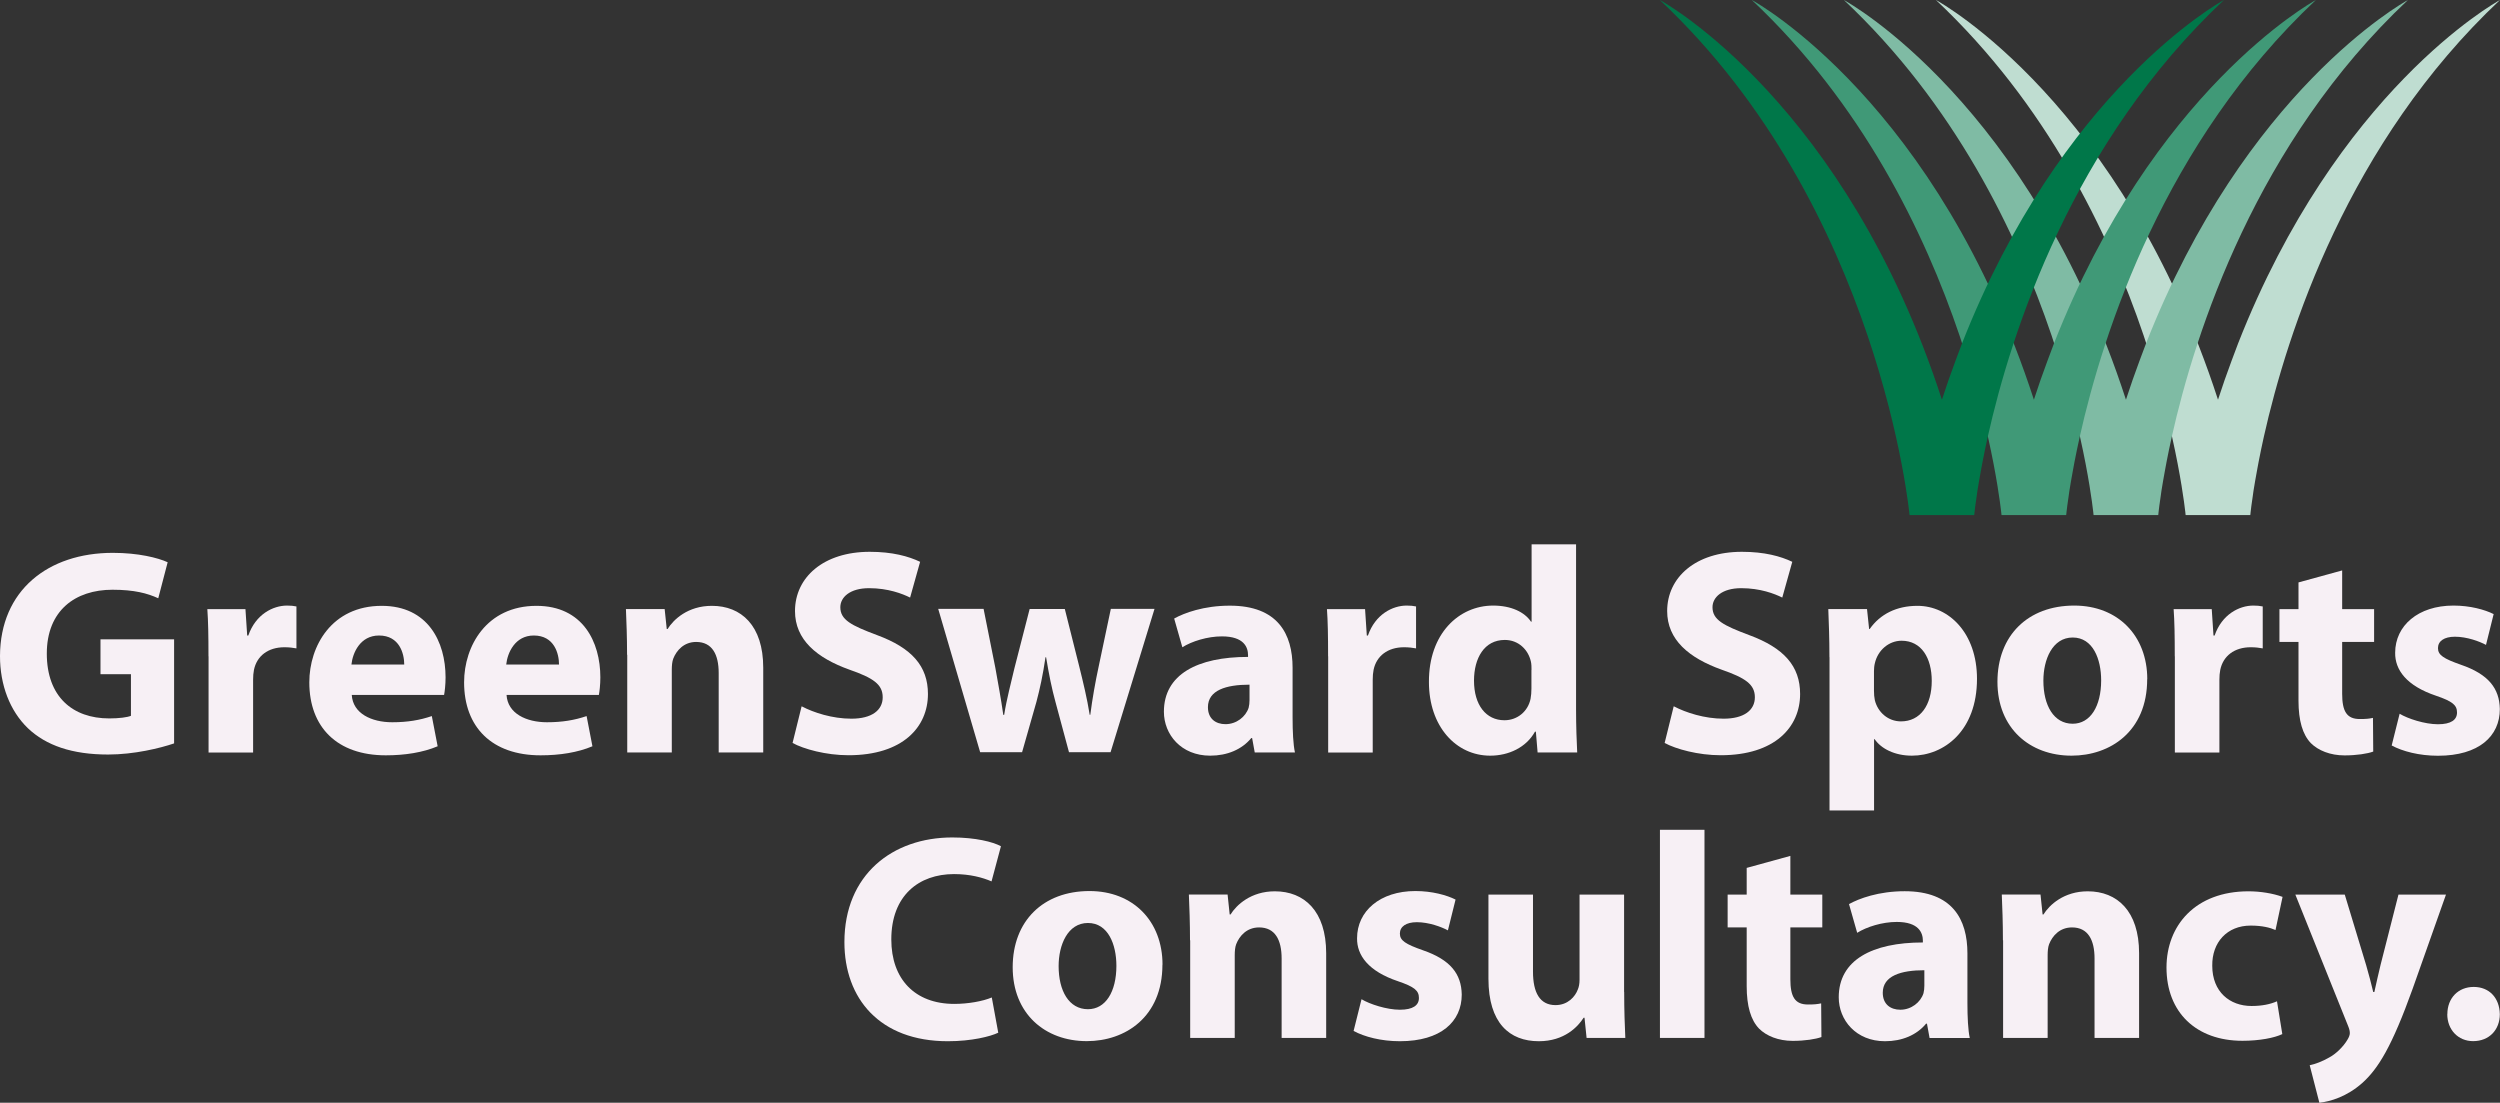 <?xml version="1.0" encoding="UTF-8"?>
<svg id="Layer_2" data-name="Layer 2" xmlns="http://www.w3.org/2000/svg" viewBox="0 0 287.33 126.74">
  <rect x="0" y="0" width="287.33" height="126.74" fill="#333333" stroke="none"/>
  <defs>
    <style>
      .cls-1 {
        fill: #7fbba4;
      }

      .cls-2 {
        fill: #007749;
      }

      .cls-3 {
        fill: #409977;
      }

      .cls-4 {
        fill: #bfddd1;
      }

      .cls-5 {
        fill: #f7f0f5;
      }
    </style>
  </defs>
  <g id="Layer_1-2" data-name="Layer 1">
    <g>
      <g>
        <g>
          <path class="cls-5" d="m20.01,85.44c-1.58.54-4.58,1.28-7.58,1.28-4.14,0-7.14-1.04-9.23-3.03-2.06-1.99-3.2-4.95-3.2-8.29.03-7.55,5.53-11.86,12.97-11.86,2.93,0,5.19.57,6.3,1.08l-1.08,4.14c-1.25-.57-2.76-.98-5.26-.98-4.28,0-7.55,2.39-7.55,7.34s2.96,7.45,7.18,7.45c1.15,0,2.09-.13,2.49-.3v-4.78h-3.5v-4.01h8.46v11.96Z"/>
          <path class="cls-5" d="m23.96,75.43c0-2.43-.03-4.01-.13-5.42h4.38l.2,3.03h.13c.84-2.43,2.83-3.44,4.45-3.44.47,0,.71.03,1.08.1v4.82c-.4-.07-.81-.13-1.38-.13-1.89,0-3.17,1.01-3.5,2.59-.07.34-.1.74-.1,1.15v8.36h-5.12v-11.05Z"/>
          <path class="cls-5" d="m40.43,79.88c.13,2.12,2.26,3.13,4.65,3.13,1.75,0,3.17-.24,4.55-.71l.67,3.47c-1.68.71-3.74,1.04-5.96,1.04-5.59,0-8.79-3.23-8.79-8.39,0-4.18,2.59-8.79,8.32-8.79,5.32,0,7.34,4.14,7.34,8.22,0,.88-.1,1.65-.17,2.02h-10.61Zm6.03-3.5c0-1.25-.54-3.34-2.9-3.34-2.16,0-3.03,1.99-3.17,3.34h6.06Z"/>
          <path class="cls-5" d="m58.22,79.88c.13,2.12,2.26,3.13,4.65,3.13,1.75,0,3.17-.24,4.55-.71l.67,3.47c-1.68.71-3.74,1.04-5.96,1.04-5.59,0-8.79-3.23-8.79-8.39,0-4.18,2.59-8.79,8.32-8.79,5.32,0,7.34,4.14,7.34,8.22,0,.88-.1,1.65-.17,2.02h-10.61Zm6.03-3.5c0-1.25-.54-3.34-2.9-3.34-2.16,0-3.03,1.99-3.17,3.34h6.06Z"/>
          <path class="cls-5" d="m72.07,75.26c0-2.06-.07-3.77-.13-5.26h4.45l.24,2.29h.1c.67-1.08,2.32-2.66,5.09-2.66,3.37,0,5.9,2.26,5.9,7.11v9.74h-5.12v-9.13c0-2.12-.74-3.57-2.59-3.57-1.41,0-2.26.98-2.63,1.92-.13.34-.17.81-.17,1.28v9.5h-5.12v-11.22Z"/>
          <path class="cls-5" d="m92.16,81.19c1.35.71,3.5,1.41,5.69,1.41,2.36,0,3.6-.98,3.6-2.46s-1.08-2.22-3.81-3.17c-3.77-1.35-6.27-3.44-6.27-6.74,0-3.87,3.27-6.81,8.59-6.81,2.59,0,4.45.51,5.79,1.15l-1.15,4.11c-.88-.44-2.53-1.08-4.72-1.08s-3.3,1.04-3.3,2.19c0,1.45,1.25,2.09,4.21,3.2,4.01,1.48,5.86,3.57,5.86,6.77,0,3.81-2.9,7.04-9.13,7.04-2.59,0-5.15-.71-6.43-1.41l1.04-4.21Z"/>
          <path class="cls-5" d="m113.05,70l1.35,6.77c.3,1.68.64,3.5.91,5.39h.1c.3-1.89.81-3.74,1.18-5.36l1.75-6.81h4.04l1.65,6.57c.47,1.89.91,3.71,1.21,5.59h.07c.24-1.85.57-3.74.98-5.63l1.38-6.54h5.02l-5.05,16.47h-4.78l-1.55-5.76c-.44-1.62-.74-3.1-1.08-5.15h-.07c-.3,2.06-.64,3.61-1.04,5.12l-1.65,5.79h-4.82l-4.82-16.47h5.22Z"/>
          <path class="cls-5" d="m148.56,82.5c0,1.55.07,3.07.27,3.98h-4.62l-.3-1.65h-.1c-1.08,1.31-2.76,2.02-4.72,2.02-3.34,0-5.32-2.43-5.32-5.05,0-4.28,3.84-6.3,9.67-6.3v-.2c0-.91-.47-2.16-3-2.16-1.68,0-3.47.57-4.55,1.25l-.94-3.3c1.15-.64,3.4-1.48,6.4-1.48,5.49,0,7.21,3.23,7.21,7.14v5.76Zm-4.95-3.81c-2.7,0-4.78.64-4.78,2.59,0,1.31.88,1.95,2.02,1.95,1.25,0,2.32-.84,2.66-1.89.07-.27.1-.57.1-.88v-1.79Z"/>
          <path class="cls-5" d="m152.64,75.43c0-2.43-.03-4.01-.13-5.42h4.38l.2,3.03h.13c.84-2.43,2.83-3.44,4.45-3.44.47,0,.71.03,1.08.1v4.82c-.4-.07-.81-.13-1.38-.13-1.89,0-3.17,1.01-3.5,2.59-.07.34-.1.74-.1,1.15v8.36h-5.12v-11.05Z"/>
          <path class="cls-5" d="m181.14,62.56v19c0,1.85.07,3.81.13,4.92h-4.55l-.2-2.39h-.1c-1.01,1.82-3.03,2.76-5.15,2.76-3.91,0-7.04-3.34-7.04-8.46-.03-5.56,3.44-8.79,7.38-8.79,2.06,0,3.61.74,4.35,1.85h.07v-8.89h5.12Zm-5.12,14.42c0-.27,0-.64-.07-.94-.3-1.35-1.41-2.49-3-2.49-2.36,0-3.54,2.09-3.54,4.68,0,2.8,1.38,4.55,3.5,4.55,1.48,0,2.7-1.01,3-2.46.07-.37.1-.77.1-1.18v-2.16Z"/>
          <path class="cls-5" d="m192.4,81.19c1.35.71,3.5,1.41,5.69,1.41,2.36,0,3.6-.98,3.6-2.46s-1.08-2.22-3.81-3.17c-3.77-1.35-6.27-3.44-6.27-6.74,0-3.87,3.27-6.81,8.59-6.81,2.59,0,4.45.51,5.79,1.15l-1.15,4.11c-.88-.44-2.53-1.08-4.72-1.08s-3.3,1.04-3.3,2.19c0,1.45,1.25,2.09,4.21,3.2,4.01,1.48,5.86,3.57,5.86,6.77,0,3.81-2.9,7.04-9.13,7.04-2.59,0-5.15-.71-6.44-1.41l1.04-4.21Z"/>
          <path class="cls-5" d="m210.26,75.53c0-2.16-.07-3.98-.13-5.53h4.45l.24,2.29h.07c1.21-1.72,3.1-2.66,5.49-2.66,3.61,0,6.84,3.13,6.84,8.39,0,6-3.81,8.83-7.48,8.83-1.99,0-3.54-.81-4.28-1.89h-.07v8.19h-5.12v-17.62Zm5.12,3.87c0,.4.03.74.1,1.08.34,1.38,1.52,2.43,3,2.43,2.22,0,3.54-1.85,3.54-4.65,0-2.63-1.18-4.62-3.47-4.62-1.45,0-2.73,1.08-3.07,2.59-.07.27-.1.61-.1.91v2.26Z"/>
          <path class="cls-5" d="m246.78,78.06c0,6.03-4.28,8.79-8.69,8.79-4.82,0-8.52-3.17-8.52-8.49s3.5-8.76,8.83-8.76c5.02,0,8.39,3.47,8.39,8.46Zm-11.93.17c0,2.83,1.18,4.95,3.37,4.95,2.02,0,3.27-1.99,3.27-4.99,0-2.43-.94-4.92-3.27-4.92s-3.37,2.53-3.37,4.95Z"/>
          <path class="cls-5" d="m249.95,75.43c0-2.43-.03-4.01-.13-5.42h4.38l.2,3.03h.13c.84-2.43,2.83-3.44,4.45-3.44.47,0,.71.03,1.08.1v4.82c-.4-.07-.81-.13-1.38-.13-1.89,0-3.17,1.01-3.5,2.59-.07.34-.1.74-.1,1.15v8.36h-5.12v-11.05Z"/>
          <path class="cls-5" d="m269.19,65.56v4.45h3.67v3.77h-3.67v5.96c0,1.99.51,2.9,2.02,2.9.71,0,1.04-.03,1.52-.13l.03,3.87c-.64.24-1.89.44-3.3.44-1.65,0-3.03-.57-3.87-1.41-.94-.98-1.42-2.56-1.42-4.89v-6.74h-2.19v-3.77h2.19v-3.07l5.02-1.38Z"/>
          <path class="cls-5" d="m275.79,82.03c.94.57,2.9,1.21,4.41,1.21s2.19-.51,2.19-1.35-.51-1.28-2.39-1.92c-3.44-1.15-4.75-3-4.72-4.95,0-3.1,2.63-5.42,6.7-5.42,1.92,0,3.61.47,4.62.98l-.88,3.54c-.74-.4-2.19-.94-3.57-.94-1.25,0-1.95.51-1.95,1.31s.64,1.21,2.66,1.92c3.13,1.08,4.41,2.7,4.45,5.09,0,3.1-2.39,5.36-7.11,5.36-2.16,0-4.08-.51-5.32-1.18l.91-3.64Z"/>
        </g>
        <g>
          <path class="cls-5" d="m114.73,118.69c-.91.44-3.07.98-5.79.98-7.85,0-11.89-4.92-11.89-11.39,0-7.75,5.53-12.03,12.4-12.03,2.66,0,4.68.51,5.59,1.01l-1.08,4.04c-1.01-.44-2.46-.84-4.31-.84-4.04,0-7.21,2.46-7.21,7.51,0,4.55,2.7,7.41,7.24,7.41,1.58,0,3.27-.3,4.31-.74l.74,4.04Z"/>
          <path class="cls-5" d="m133.6,110.87c0,6.03-4.28,8.79-8.69,8.79-4.82,0-8.52-3.17-8.52-8.49s3.5-8.76,8.83-8.76c5.02,0,8.39,3.47,8.39,8.46Zm-11.93.17c0,2.83,1.18,4.95,3.37,4.95,2.02,0,3.27-1.99,3.27-4.99,0-2.43-.94-4.92-3.27-4.92s-3.37,2.53-3.37,4.95Z"/>
          <path class="cls-5" d="m136.77,108.07c0-2.06-.07-3.77-.13-5.26h4.45l.24,2.29h.1c.67-1.08,2.33-2.66,5.09-2.66,3.37,0,5.9,2.26,5.9,7.11v9.74h-5.12v-9.13c0-2.12-.74-3.57-2.59-3.57-1.42,0-2.26.98-2.63,1.92-.13.34-.17.81-.17,1.28v9.5h-5.12v-11.22Z"/>
          <path class="cls-5" d="m156.48,114.84c.94.57,2.9,1.21,4.41,1.21s2.19-.51,2.19-1.35-.51-1.28-2.39-1.92c-3.44-1.15-4.75-3-4.72-4.95,0-3.1,2.63-5.42,6.7-5.42,1.92,0,3.61.47,4.62.98l-.88,3.54c-.74-.4-2.19-.94-3.57-.94-1.25,0-1.95.51-1.95,1.31s.64,1.21,2.66,1.92c3.13,1.08,4.41,2.7,4.45,5.09,0,3.1-2.39,5.36-7.11,5.36-2.16,0-4.08-.51-5.32-1.18l.91-3.64Z"/>
          <path class="cls-5" d="m186.67,114c0,2.16.07,3.91.13,5.29h-4.45l-.24-2.32h-.1c-.64,1.01-2.19,2.7-5.15,2.7-3.37,0-5.79-2.09-5.79-7.18v-9.67h5.12v8.86c0,2.39.78,3.84,2.59,3.84,1.42,0,2.26-.98,2.56-1.79.13-.3.2-.67.2-1.11v-9.8h5.12v11.19Z"/>
          <path class="cls-5" d="m190.78,95.37h5.12v23.92h-5.12v-23.92Z"/>
          <path class="cls-5" d="m205.77,98.37v4.45h3.67v3.77h-3.67v5.96c0,1.99.51,2.9,2.02,2.9.71,0,1.04-.03,1.52-.13l.03,3.87c-.64.24-1.89.44-3.3.44-1.65,0-3.03-.57-3.87-1.41-.94-.98-1.42-2.56-1.42-4.89v-6.74h-2.19v-3.77h2.19v-3.07l5.02-1.38Z"/>
          <path class="cls-5" d="m226.12,115.32c0,1.55.07,3.07.27,3.98h-4.62l-.3-1.65h-.1c-1.08,1.31-2.76,2.02-4.72,2.02-3.34,0-5.32-2.43-5.32-5.05,0-4.28,3.84-6.3,9.67-6.3v-.2c0-.91-.47-2.16-3-2.16-1.68,0-3.47.57-4.55,1.25l-.94-3.3c1.15-.64,3.4-1.48,6.4-1.48,5.49,0,7.21,3.23,7.21,7.14v5.76Zm-4.95-3.81c-2.69,0-4.78.64-4.78,2.59,0,1.31.88,1.95,2.02,1.95,1.25,0,2.32-.84,2.66-1.89.07-.27.1-.57.1-.88v-1.79Z"/>
          <path class="cls-5" d="m230.2,108.07c0-2.06-.07-3.77-.13-5.26h4.45l.24,2.29h.1c.67-1.08,2.33-2.66,5.09-2.66,3.37,0,5.9,2.26,5.9,7.11v9.74h-5.12v-9.13c0-2.12-.74-3.57-2.59-3.57-1.42,0-2.26.98-2.63,1.92-.13.34-.17.81-.17,1.28v9.5h-5.12v-11.22Z"/>
          <path class="cls-5" d="m262.31,118.85c-.91.44-2.63.77-4.58.77-5.32,0-8.73-3.27-8.73-8.42,0-4.82,3.3-8.76,9.43-8.76,1.35,0,2.83.24,3.91.64l-.81,3.81c-.61-.27-1.52-.51-2.86-.51-2.7,0-4.45,1.92-4.41,4.62,0,3,2.02,4.62,4.51,4.62,1.21,0,2.16-.2,2.93-.54l.61,3.77Z"/>
          <path class="cls-5" d="m269.49,102.82l2.46,8.12c.27.94.61,2.19.81,3.07h.13c.2-.91.47-2.12.71-3.1l2.06-8.09h5.46l-3.84,10.85c-2.36,6.57-3.94,9.16-5.79,10.81-1.75,1.55-3.64,2.12-4.92,2.26l-1.11-4.31c.64-.13,1.45-.44,2.22-.88.77-.4,1.65-1.25,2.12-2.06.17-.27.27-.54.27-.74s-.03-.44-.2-.84l-6.06-15.09h5.69Z"/>
          <path class="cls-5" d="m281.28,116.56c0-1.85,1.25-3.13,3.03-3.13s2.96,1.25,3,3.13c0,1.79-1.21,3.1-3.07,3.1-1.72,0-2.97-1.31-2.97-3.1Z"/>
        </g>
      </g>
      <g>
        <path class="cls-4" d="m287.33,0c-17.41,16.36-24.44,38.13-27.14,50.19-.23,1.04-.43,2-.6,2.88-.06.29-.11.58-.16.86-.18.93-.31,1.76-.43,2.47-.03.23-.06.45-.09.65-.13.83-.2,1.44-.24,1.79-.01.08-.02.15-.02.2-.01.11-.02.16-.02.16h-7.43s-3.32-35.35-28.7-59.2c.64.35,21.39,11.95,32.42,45.94.25-.78.51-1.54.77-2.29.28-.82,1.31-3.6,1.54-4.18C268.61,10.46,286.73.33,287.33,0Z"/>
        <path class="cls-1" d="m276.75,0c-17.41,16.36-24.44,38.13-27.14,50.19-.23,1.04-.43,2-.6,2.88-.06.29-.11.58-.16.86-.18.93-.31,1.76-.43,2.47-.03.23-.06.45-.09.65-.13.83-.2,1.44-.24,1.79-.01.08-.02.15-.02.2-.01.11-.02.16-.02.16h-7.43s-3.32-35.35-28.7-59.2c.64.35,21.39,11.95,32.42,45.94.25-.78.51-1.54.77-2.29.28-.82,1.31-3.6,1.54-4.18C258.03,10.46,276.15.33,276.75,0Z"/>
        <path class="cls-3" d="m266.17,0c-17.41,16.36-24.44,38.13-27.14,50.19-.23,1.04-.43,2-.6,2.88-.06.29-.11.58-.16.86-.18.93-.31,1.76-.43,2.47-.03.23-.06.45-.09.65-.13.83-.2,1.44-.24,1.79-.01.08-.02.15-.02.2-.01.11-.02.16-.02.16h-7.43s-3.32-35.35-28.7-59.2c.64.35,21.39,11.95,32.42,45.94.25-.78.51-1.54.77-2.29.28-.82,1.31-3.6,1.54-4.18C247.45,10.46,265.57.33,266.17,0Z"/>
        <path class="cls-2" d="m255.6,0c-17.41,16.36-24.44,38.13-27.14,50.19-.23,1.04-.43,2-.6,2.88-.06.29-.11.58-.16.86-.18.93-.31,1.76-.43,2.47-.03.23-.06.45-.09.65-.13.83-.2,1.44-.24,1.79-.01.08-.02.15-.02.2-.01.11-.02.16-.02.16h-7.43s-3.32-35.35-28.7-59.2c.64.35,21.39,11.95,32.42,45.94.25-.78.51-1.54.77-2.29.28-.82,1.31-3.6,1.54-4.18C236.88,10.46,255,.33,255.6,0Z"/>
      </g>
    </g>
  </g>
</svg>